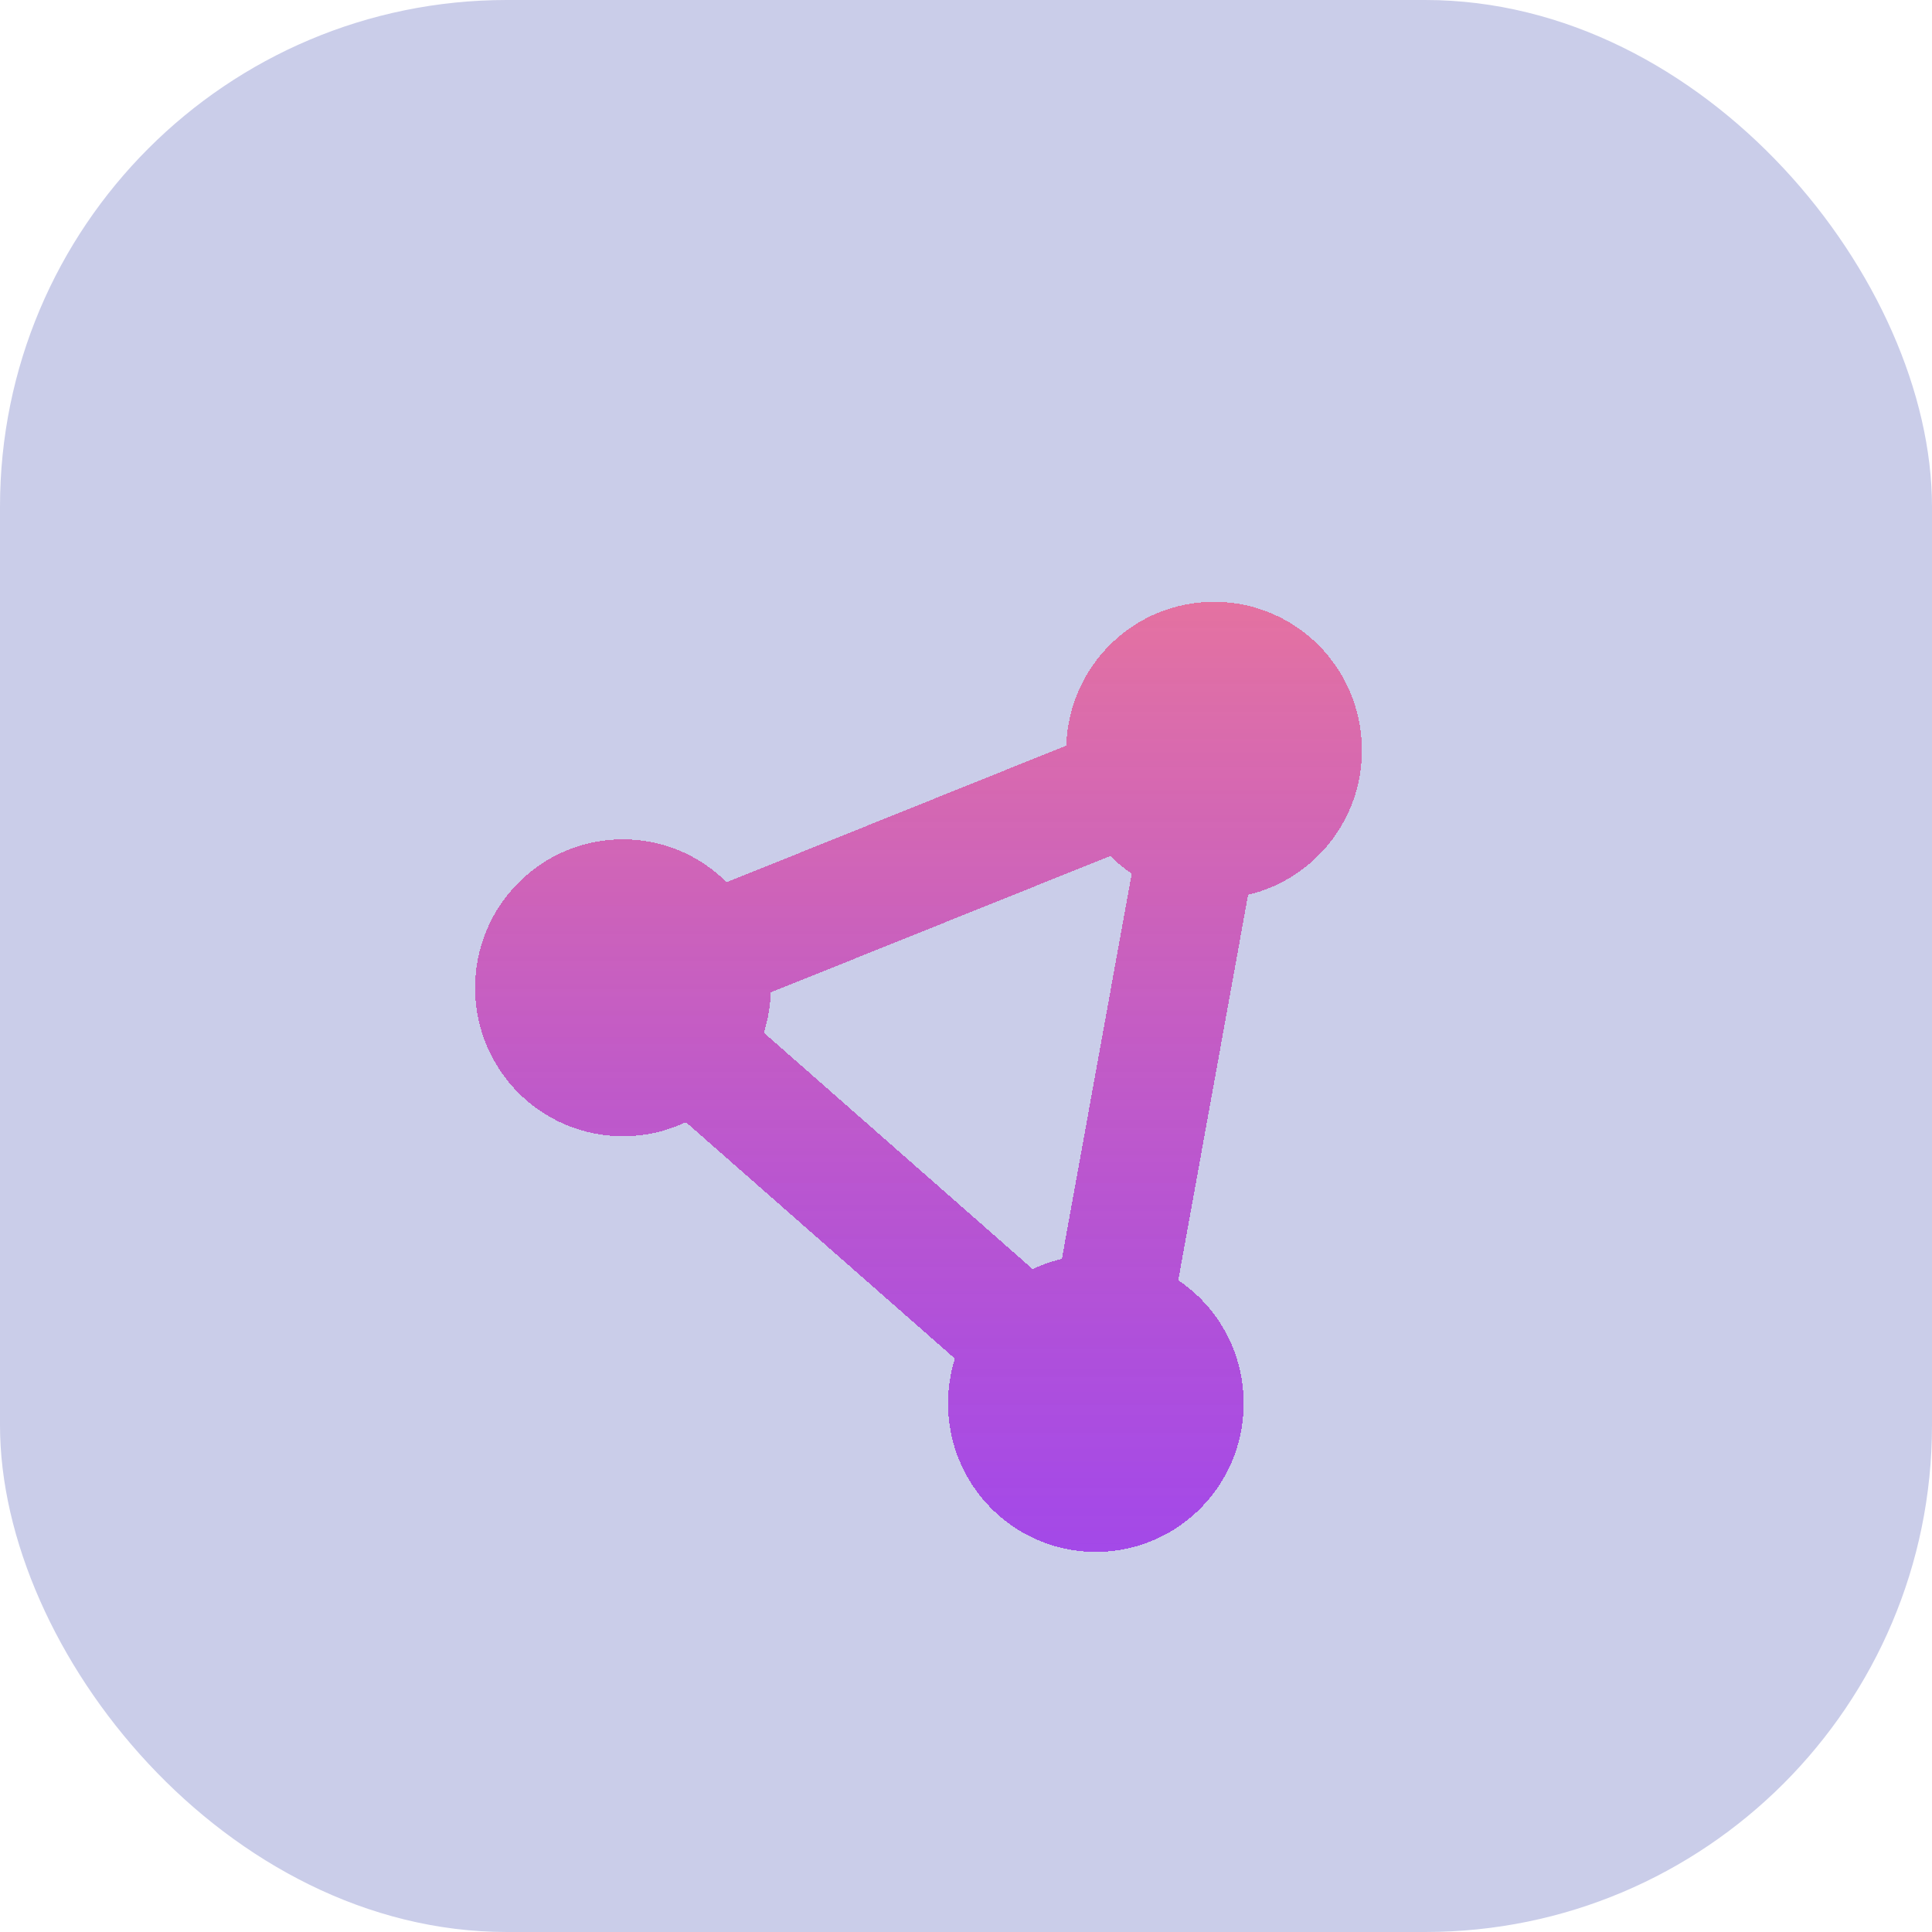 <svg width="61" height="61" viewBox="0 0 61 61" fill="none" xmlns="http://www.w3.org/2000/svg">
<rect width="61" height="61" rx="16" fill="#CACDE9"/>
<g filter="url(#filter0_dii_205_19)">
<path d="M39.407 24.252C41.466 23.766 43 21.908 43 19.688C43 17.098 40.912 15 38.333 15C35.802 15 33.742 17.021 33.667 19.541L22.945 23.854C22.099 23.016 20.944 22.5 19.667 22.5C17.088 22.5 15 24.598 15 27.188C15 29.777 17.088 31.875 19.667 31.875C20.378 31.875 21.055 31.717 21.656 31.43L30.149 38.895C30.009 39.34 29.933 39.82 29.933 40.312C29.933 42.902 32.022 45 34.6 45C37.178 45 39.267 42.902 39.267 40.312C39.267 38.69 38.45 37.26 37.202 36.422L39.407 24.252V24.252ZM24.117 28.605C24.246 28.201 24.322 27.773 24.333 27.334L35.055 23.027C35.265 23.232 35.487 23.42 35.732 23.584L33.527 35.748C33.206 35.824 32.897 35.93 32.605 36.07L24.117 28.605Z" fill="url(#paint0_linear_205_19)" fill-opacity="0.79" shape-rendering="crispEdges"/>
</g>
<defs>
<filter id="filter0_dii_205_19" x="11" y="11" width="36" height="42" filterUnits="userSpaceOnUse" color-interpolation-filters="sRGB">
<feFlood flood-opacity="0" result="BackgroundImageFix"/>
<feColorMatrix in="SourceAlpha" type="matrix" values="0 0 0 0 0 0 0 0 0 0 0 0 0 0 0 0 0 0 127 0" result="hardAlpha"/>
<feOffset dy="4"/>
<feGaussianBlur stdDeviation="2"/>
<feComposite in2="hardAlpha" operator="out"/>
<feColorMatrix type="matrix" values="0 0 0 0 0 0 0 0 0 0 0 0 0 0 0 0 0 0 0.25 0"/>
<feBlend mode="normal" in2="BackgroundImageFix" result="effect1_dropShadow_205_19"/>
<feBlend mode="normal" in="SourceGraphic" in2="effect1_dropShadow_205_19" result="shape"/>
<feColorMatrix in="SourceAlpha" type="matrix" values="0 0 0 0 0 0 0 0 0 0 0 0 0 0 0 0 0 0 127 0" result="hardAlpha"/>
<feOffset dx="-4" dy="-4"/>
<feGaussianBlur stdDeviation="4"/>
<feComposite in2="hardAlpha" operator="arithmetic" k2="-1" k3="1"/>
<feColorMatrix type="matrix" values="0 0 0 0 0 0 0 0 0 0 0 0 0 0 0 0 0 0 0.25 0"/>
<feBlend mode="normal" in2="shape" result="effect2_innerShadow_205_19"/>
<feColorMatrix in="SourceAlpha" type="matrix" values="0 0 0 0 0 0 0 0 0 0 0 0 0 0 0 0 0 0 127 0" result="hardAlpha"/>
<feOffset dx="4" dy="4"/>
<feGaussianBlur stdDeviation="4"/>
<feComposite in2="hardAlpha" operator="arithmetic" k2="-1" k3="1"/>
<feColorMatrix type="matrix" values="0 0 0 0 1 0 0 0 0 1 0 0 0 0 1 0 0 0 0.4 0"/>
<feBlend mode="normal" in2="effect2_innerShadow_205_19" result="effect3_innerShadow_205_19"/>
</filter>
<linearGradient id="paint0_linear_205_19" x1="29" y1="15" x2="29" y2="45" gradientUnits="userSpaceOnUse">
<stop stop-color="#EB5A8E"/>
<stop offset="1" stop-color="#8F03E8" stop-opacity="0.83"/>
</linearGradient>
</defs>
</svg>
